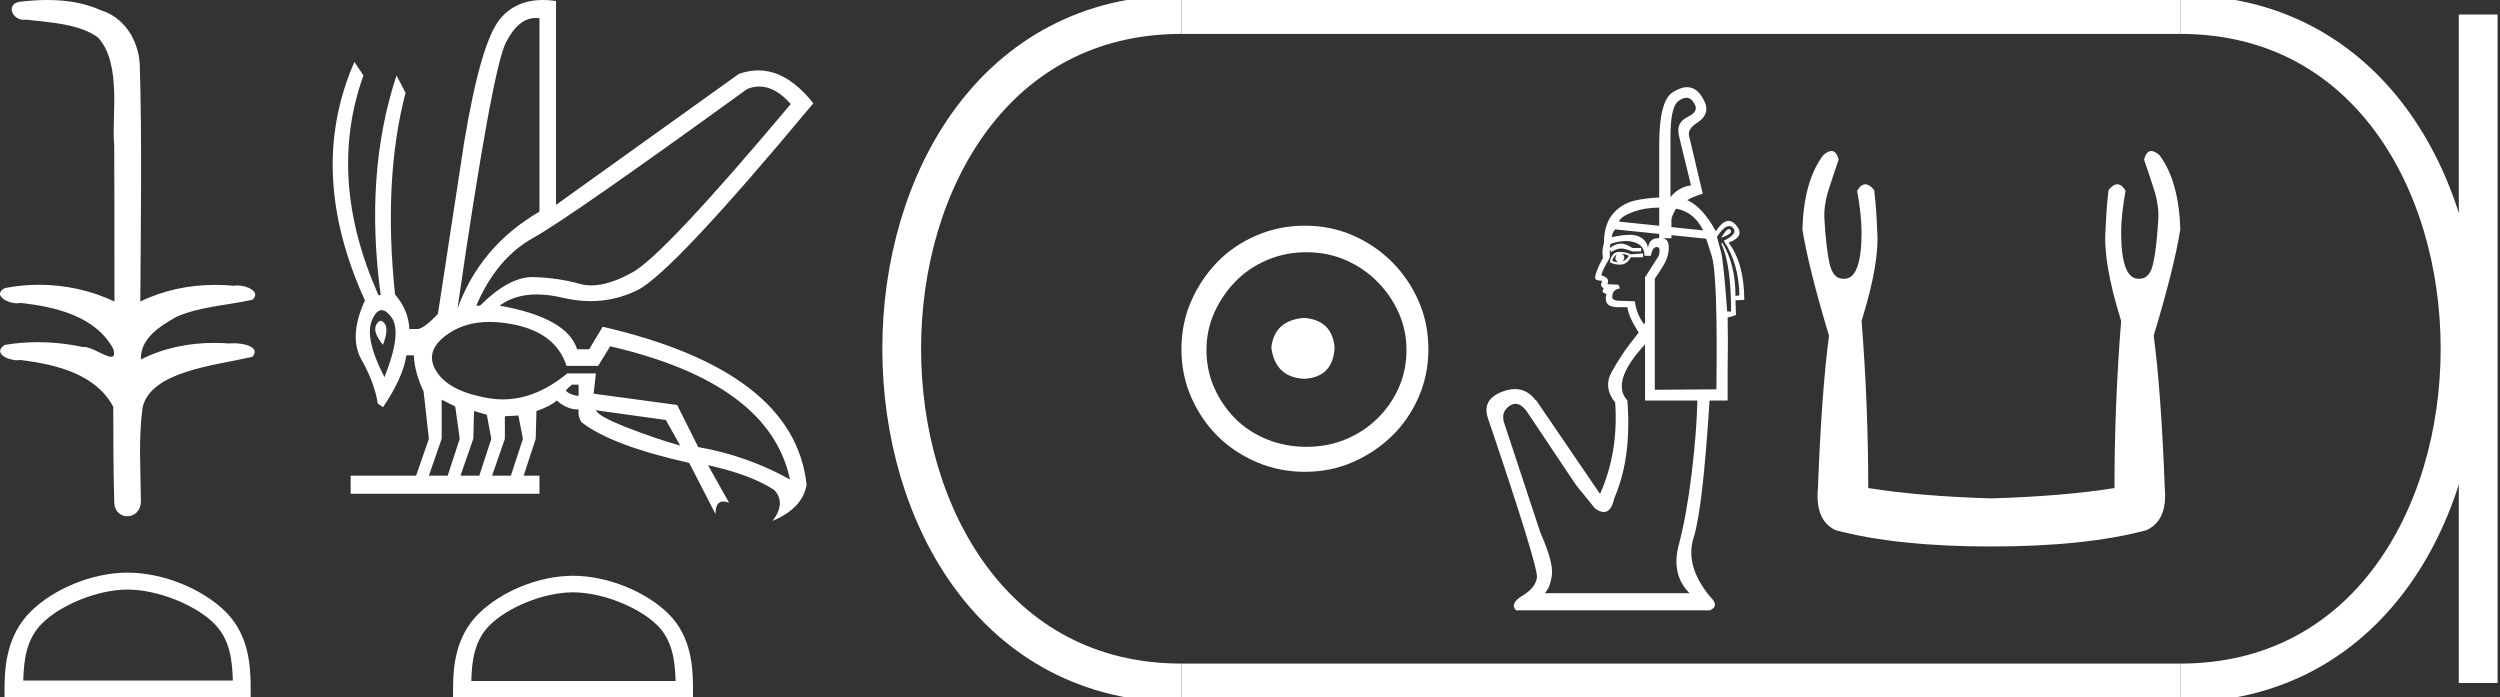 <?xml version="1.0" encoding="UTF-8" standalone="no"?>
<svg
   width="64.517"
   height="18.0"
   version="1.1"
   id="svg26"
   sodipodi:docname="maatkare.svg"
   inkscape:version="1.1.1 (3bf5ae0d25, 2021-09-20)"
   xmlns:inkscape="http://www.inkscape.org/namespaces/inkscape"
   xmlns:sodipodi="http://sodipodi.sourceforge.net/DTD/sodipodi-0.dtd"
   xmlns="http://www.w3.org/2000/svg"
   xmlns:svg="http://www.w3.org/2000/svg">
  <rect width="100%" height="100%" fill="#333333" stroke="none"/>
  <defs
     id="defs30" />
  <sodipodi:namedview
     id="namedview28"
     pagecolor="#ffffff"
     bordercolor="#666666"
     borderopacity="1.0"
     inkscape:pageshadow="2"
     inkscape:pageopacity="0.0"
     inkscape:pagecheckerboard="0"
     showgrid="false"
     inkscape:zoom="21.312296"
     inkscape:cx="32.258373"
     inkscape:cy="8.9854232"
     inkscape:window-width="1920"
     inkscape:window-height="1001"
     inkscape:window-x="-9"
     inkscape:window-y="-9"
     inkscape:window-maximized="1"
     inkscape:current-layer="svg26" />
  <path
     d="M 1.219 0.0 C 0.971 0.0 0.723 0.019 0.483 0.049 C 0.152 0.133 0.322 0.512 0.616 0.512 C 0.636 0.512 0.656 0.51 0.677 0.507 C 1.298 0.578 2.062 0.618 2.531 0.97 C 3.154 1.648 2.874 3.058 2.947 3.727 C 2.952 3.763 2.954 6.431 2.954 7.782 C 2.353 7.494 1.673 7.349 1.004 7.349 C 0.706 7.349 0.411 7.378 0.125 7.435 C -0.201 7.607 0.182 7.827 0.438 7.827 C 0.468 7.827 0.497 7.824 0.522 7.817 C 1.43 7.915 2.462 8.158 2.923 9.002 C 2.968 9.155 2.94 9.208 2.87 9.208 C 2.718 9.208 2.367 8.954 2.17 8.954 C 2.159 8.954 2.15 8.955 2.14 8.956 C 1.761 8.874 1.364 8.831 0.97 8.831 C 0.682 8.831 0.396 8.854 0.121 8.902 C -0.191 9.108 0.191 9.297 0.445 9.297 C 0.472 9.297 0.499 9.295 0.522 9.29 C 1.449 9.402 2.474 9.653 2.923 10.498 C 2.928 11.438 2.922 12.06 2.948 12.924 C 2.937 13.19 3.11 13.323 3.285 13.323 C 3.459 13.323 3.635 13.192 3.636 12.934 C 3.63 12.082 3.569 11.334 3.681 10.508 C 3.906 9.581 5.514 9.438 6.513 9.209 C 6.731 8.953 6.302 8.858 6.026 8.858 C 5.985 8.858 5.947 8.86 5.915 8.864 C 5.787 8.854 5.658 8.849 5.529 8.849 C 4.876 8.849 4.218 8.979 3.636 9.278 C 3.612 8.72 4.163 8.398 4.557 8.174 C 5.179 7.906 5.864 7.88 6.513 7.736 C 6.745 7.535 6.38 7.366 6.127 7.366 C 6.094 7.366 6.063 7.369 6.035 7.375 C 5.876 7.359 5.716 7.352 5.555 7.352 C 4.888 7.352 4.22 7.488 3.621 7.782 C 3.633 5.672 3.667 3.63 3.606 1.634 C 3.558 1.016 3.202 0.45 2.604 0.265 C 2.174 0.07 1.696 0.0 1.219 0.0 Z"
     style="fill:#ffffff;stroke:none"
     id="path2" />
  <path
     d="M 3.293 15.215 C 4.074 15.215 5.052 15.616 5.526 16.09 C 5.94 16.504 5.994 17.053 6.009 17.563 L 0.6 17.563 C 0.615 17.053 0.67 16.504 1.084 16.09 C 1.557 15.616 2.512 15.215 3.293 15.215 ZM 3.293 14.778 C 2.366 14.778 1.369 15.206 0.784 15.79 C 0.185 16.39 0.117 17.179 0.117 17.77 L 0.117 18 L 6.469 18 L 6.469 17.77 C 6.469 17.179 6.424 16.39 5.825 15.79 C 5.24 15.206 4.22 14.778 3.293 14.778 Z"
     style="fill:#ffffff;stroke:none"
     id="path4" />
  <path
     d="M 19.596 2.233 Q 20.011 2.233 20.407 2.685 Q 17.145 6.568 16.33 7.024 Q 15.721 7.365 15.259 7.365 Q 15.101 7.365 14.961 7.325 Q 14.407 7.17 13.776 7.151 Q 13.761 7.15 13.745 7.15 Q 13.127 7.15 12.388 7.888 L 12.291 7.888 Q 12.815 6.665 13.757 6.141 Q 14.699 5.617 19.281 2.297 Q 19.44 2.233 19.596 2.233 ZM 13.823 0.464 Q 13.872 0.464 13.922 0.472 L 13.922 5.461 Q 12.388 6.355 11.806 7.966 Q 12.699 1.792 13.058 1.093 Q 13.381 0.464 13.823 0.464 ZM 9.823 8.28 Q 9.763 8.28 9.709 8.383 Q 9.612 8.568 9.884 8.898 Q 10.039 8.49 9.922 8.345 Q 9.871 8.28 9.823 8.28 ZM 9.851 8.003 Q 9.965 8.003 10.097 8.18 Q 10.388 8.568 9.922 9.733 Q 9.398 8.723 9.602 8.257 Q 9.713 8.003 9.851 8.003 ZM 14.932 9.927 L 14.932 10.218 Q 14.718 10.199 14.602 10.082 Q 14.64 10.024 14.757 9.927 ZM 15.378 10.587 L 17.184 10.839 L 17.553 11.5 Q 16.931 11.325 16.184 11.034 Q 15.436 10.742 15.378 10.587 ZM 11.398 10.315 L 11.748 10.49 L 11.864 11.325 L 11.553 12.276 L 11.068 12.276 L 11.398 11.325 L 11.398 10.315 ZM 12.233 10.607 L 12.563 10.704 L 12.679 11.325 L 12.369 12.276 L 11.883 12.276 L 12.214 11.325 L 12.233 10.607 ZM 13.378 10.723 L 13.495 11.325 L 13.184 12.276 L 12.699 12.276 L 13.029 11.325 L 13.029 10.742 L 13.378 10.723 ZM 12.636 8.308 Q 12.946 8.308 13.301 8.383 Q 14.349 8.607 14.621 9.442 L 15.436 9.442 L 15.747 8.937 Q 19.863 9.888 20.387 12.373 Q 19.261 11.752 18.019 11.538 L 17.475 10.451 L 15.32 10.16 L 15.378 9.636 L 14.64 9.636 Q 13.825 10.307 12.977 10.307 Q 12.795 10.307 12.612 10.276 Q 11.573 10.102 11.252 9.568 Q 10.932 9.034 11.592 8.597 Q 12.029 8.308 12.636 8.308 ZM 14.014 0.0 Q 13.307 0.0 12.903 0.491 Q 12.408 1.093 11.981 3.656 L 11.301 8.102 Q 10.971 8.451 10.796 8.49 L 10.563 8.49 Q 10.544 8.005 10.194 7.597 Q 9.884 4.627 10.466 2.394 L 10.233 1.947 Q 9.398 4.471 9.825 7.617 L 9.767 7.617 Q 8.427 4.607 9.379 1.947 L 9.146 1.598 L 9.146 1.598 Q 7.903 4.432 9.418 7.752 Q 8.991 8.684 9.33 9.286 Q 9.67 9.888 9.748 10.412 L 9.884 10.509 Q 10.408 9.733 10.486 9.17 L 10.68 9.17 Q 10.699 9.616 10.932 10.102 L 11.068 11.325 L 10.738 12.276 L 9.049 12.276 L 9.049 12.742 L 13.922 12.742 L 13.922 12.276 L 13.514 12.276 L 13.825 11.325 L 13.844 10.607 Q 14.194 10.49 14.369 10.335 Q 14.621 10.568 14.932 10.568 Q 14.912 10.762 15.009 10.898 Q 15.786 11.5 17.786 11.946 L 18.465 13.266 Q 18.465 12.942 18.666 12.942 Q 18.73 12.942 18.815 12.975 L 18.271 12.004 L 18.271 12.004 Q 19.397 12.257 19.98 12.645 Q 20.29 12.975 19.941 13.441 Q 20.718 13.111 20.815 12.509 Q 20.504 9.577 15.553 8.432 L 15.204 9.014 L 14.893 9.014 Q 14.64 8.199 12.893 7.888 Q 13.283 7.599 13.852 7.599 Q 14.162 7.599 14.524 7.684 Q 14.891 7.771 15.242 7.771 Q 15.872 7.771 16.446 7.49 Q 17.339 7.053 20.989 2.666 Q 20.317 1.817 19.567 1.817 Q 19.321 1.817 19.067 1.908 L 14.349 5.287 L 14.349 0.025 Q 14.174 0.0 14.014 0.0 Z"
     style="fill:#ffffff;stroke:none"
     id="path6" />
  <path
     d="M 14.788 15.286 C 15.549 15.286 16.503 15.677 16.964 16.138 C 17.367 16.542 17.42 17.077 17.435 17.574 L 12.163 17.574 C 12.178 17.077 12.231 16.542 12.634 16.138 C 13.095 15.677 14.026 15.286 14.788 15.286 ZM 14.788 14.859 C 13.884 14.859 12.912 15.277 12.343 15.846 C 11.758 16.431 11.692 17.2 11.692 17.776 L 11.692 18 L 17.884 18 L 17.884 17.776 C 17.884 17.2 17.84 16.431 17.256 15.846 C 16.686 15.277 15.691 14.859 14.788 14.859 Z"
     style="fill:#ffffff;stroke:none"
     id="path8" />
  <path
     d="M 33.656 8.203 C 33.145 8.244 32.862 8.499 32.809 8.97 C 32.876 9.481 33.158 9.75 33.656 9.776 C 34.153 9.75 34.415 9.481 34.442 8.97 C 34.402 8.499 34.14 8.244 33.656 8.203 ZM 33.716 6.509 C 34.079 6.509 34.415 6.577 34.724 6.711 C 35.034 6.846 35.306 7.03 35.541 7.266 C 35.776 7.501 35.961 7.77 36.096 8.072 C 36.23 8.375 36.297 8.694 36.297 9.03 C 36.297 9.38 36.23 9.706 36.096 10.008 C 35.961 10.311 35.776 10.576 35.541 10.805 C 35.306 11.033 35.034 11.212 34.724 11.339 C 34.415 11.467 34.079 11.531 33.716 11.531 C 33.353 11.531 33.014 11.467 32.698 11.339 C 32.382 11.212 32.109 11.033 31.881 10.805 C 31.652 10.576 31.471 10.311 31.336 10.008 C 31.202 9.706 31.135 9.38 31.135 9.03 C 31.135 8.694 31.202 8.375 31.336 8.072 C 31.471 7.77 31.652 7.501 31.881 7.266 C 32.109 7.03 32.382 6.846 32.698 6.711 C 33.014 6.577 33.353 6.509 33.716 6.509 ZM 33.676 5.824 C 33.232 5.824 32.815 5.908 32.425 6.076 C 32.035 6.244 31.699 6.472 31.417 6.761 C 31.135 7.051 30.909 7.387 30.741 7.77 C 30.573 8.153 30.489 8.566 30.489 9.01 C 30.489 9.454 30.573 9.867 30.741 10.25 C 30.909 10.634 31.135 10.966 31.417 11.249 C 31.699 11.531 32.035 11.756 32.425 11.924 C 32.815 12.092 33.232 12.176 33.676 12.176 C 34.119 12.176 34.533 12.092 34.916 11.924 C 35.299 11.756 35.635 11.531 35.924 11.249 C 36.213 10.966 36.442 10.634 36.61 10.25 C 36.778 9.867 36.862 9.454 36.862 9.01 C 36.862 8.566 36.778 8.153 36.61 7.77 C 36.442 7.387 36.213 7.051 35.924 6.761 C 35.635 6.472 35.299 6.244 34.916 6.076 C 34.533 5.908 34.119 5.824 33.676 5.824 Z"
     style="fill:#ffffff;stroke:none"
     id="path10" />
  <path
     d="M 43.522 2.523 Q 43.646 2.523 43.727 2.678 Q 43.853 2.879 43.551 3.018 Q 43.235 3.17 43.336 3.536 L 43.639 4.785 Q 43.323 4.823 43.109 5.088 L 43.109 3.536 Q 43.109 2.741 43.323 2.602 Q 43.434 2.523 43.522 2.523 ZM 42.819 5.357 L 42.819 5.827 L 42.819 5.827 L 42.819 5.827 L 42.819 5.827 L 42.819 5.827 L 42.819 5.827 L 41.784 5.719 Q 41.809 5.592 42.169 5.46 Q 42.434 5.362 42.819 5.357 ZM 43.26 5.385 Q 43.725 5.476 43.954 5.946 L 43.134 5.86 L 43.134 5.86 L 43.134 5.681 Q 43.134 5.592 43.235 5.416 Q 43.247 5.4 43.26 5.385 ZM 44.621 5.912 Q 44.547 5.912 44.421 6.135 Q 44.737 6.021 44.661 5.933 Q 44.643 5.912 44.621 5.912 ZM 41.683 5.92 L 42.819 6.036 L 42.819 6.036 L 42.819 6.144 L 42.819 6.144 Q 42.8 6.145 42.781 6.148 Q 42.566 6.148 42.528 6.4 Q 42.503 6.198 42.295 6.103 Q 42.2 6.06 42.047 6.06 Q 41.863 6.06 41.595 6.122 Q 41.607 5.996 41.683 5.92 ZM 41.822 6.551 Q 41.948 6.551 42.036 6.602 Q 41.986 6.69 41.872 6.753 Q 41.923 6.69 41.916 6.627 Q 41.91 6.564 41.822 6.551 ZM 41.721 6.564 L 41.721 6.564 Q 41.683 6.64 41.689 6.684 Q 41.696 6.728 41.759 6.766 Q 41.683 6.766 41.607 6.728 Q 41.62 6.64 41.721 6.564 ZM 41.784 6.501 Q 41.595 6.501 41.544 6.766 Q 41.645 6.829 41.809 6.829 Q 41.986 6.829 42.087 6.64 L 42.402 6.64 L 42.402 6.539 L 42.087 6.564 Q 41.961 6.501 41.784 6.501 ZM 44.625 5.834 Q 44.679 5.834 44.724 5.883 Q 44.863 6.034 44.484 6.211 Q 44.875 6.804 44.888 7.624 L 44.787 7.636 Q 44.787 6.816 44.446 6.261 L 44.421 6.286 Q 44.674 6.816 44.674 8.04 L 44.573 8.04 Q 44.484 6.816 44.421 6.526 L 44.308 6.11 Q 44.494 5.834 44.625 5.834 ZM 41.958 6.22 Q 42.082 6.22 42.188 6.255 Q 42.44 6.337 42.44 6.602 L 42.604 6.602 Q 42.642 6.375 42.756 6.375 Q 42.869 6.375 42.806 6.602 L 42.453 7.157 L 42.453 8.343 L 42.415 8.356 Q 42.352 8.267 42.289 8.135 Q 42.226 8.002 42.188 7.775 L 41.809 7.763 Q 41.607 7.763 41.607 7.662 Q 41.607 7.472 41.797 7.447 Q 41.797 7.346 41.734 7.346 L 41.481 7.334 Q 41.557 7.17 41.33 7.107 Q 41.33 7.006 41.544 6.652 L 41.544 6.438 L 41.582 6.501 Q 41.734 6.413 41.834 6.413 Q 41.935 6.413 42.125 6.488 L 42.352 6.488 L 42.352 6.4 L 42.125 6.4 Q 41.961 6.286 41.834 6.286 Q 41.696 6.286 41.544 6.4 Q 41.544 6.299 41.582 6.286 Q 41.787 6.22 41.958 6.22 ZM 43.134 6.069 L 44.03 6.16 Q 44.055 6.223 44.169 6.589 Q 44.333 7.069 44.295 10.047 L 42.705 10.059 L 42.705 7.195 Q 42.793 7.069 42.932 6.842 Q 43.071 6.614 43.065 6.362 Q 43.06 6.176 42.907 6.148 L 43.134 6.148 L 43.134 6.069 ZM 42.453 8.886 L 42.453 10.337 L 43.803 10.337 Q 43.79 11.106 43.658 12.204 Q 43.525 13.302 43.323 14.065 Q 43.122 14.829 43.601 15.308 L 39.866 15.308 Q 40.005 15.17 40.049 14.841 Q 40.093 14.513 39.752 13.744 L 38.806 10.879 Q 38.743 10.614 38.964 10.469 Q 39.037 10.421 39.11 10.421 Q 39.256 10.421 39.399 10.614 L 40.674 12.52 L 41.166 13.125 Q 41.292 13.214 41.389 13.214 Q 41.582 13.214 41.658 12.86 Q 42.112 11.826 41.998 10.337 Q 41.557 9.857 42.453 8.886 ZM 43.537 2.25 Q 43.368 2.25 43.159 2.387 Q 42.819 2.614 42.819 3.725 L 42.819 5.096 L 42.819 5.096 Q 42.459 5.115 42.213 5.17 Q 41.847 5.252 41.62 5.523 Q 41.393 5.794 41.393 6.274 Q 41.33 6.476 41.368 6.652 Q 41.166 7.031 41.166 7.17 Q 41.166 7.245 41.342 7.245 L 41.317 7.359 Q 41.33 7.422 41.393 7.435 Q 41.342 7.485 41.368 7.548 L 41.456 7.586 Q 41.368 7.927 41.746 7.927 L 41.998 7.927 Q 42.024 8.166 42.289 8.583 Q 42.276 8.595 42.049 8.892 Q 41.822 9.189 41.595 9.592 Q 41.368 9.996 41.683 10.387 Q 41.771 11.674 41.292 12.747 L 39.639 10.324 L 39.626 10.324 Q 39.412 10.041 39.098 10.041 Q 38.95 10.041 38.781 10.103 Q 38.251 10.299 38.39 10.766 Q 39.702 14.64 39.664 14.905 Q 39.626 15.17 39.292 15.371 Q 38.958 15.573 39.122 15.75 L 44.131 15.75 Q 44.383 15.636 44.131 15.397 Q 43.475 14.602 43.708 13.87 Q 43.942 13.138 44.118 10.337 L 44.585 10.337 L 44.585 9.504 Q 44.598 8.734 44.585 8.192 Q 44.674 8.179 44.8 8.129 L 44.787 7.75 L 45.014 7.737 Q 45.014 6.804 44.61 6.261 Q 45.052 6.097 44.8 5.807 Q 44.707 5.7 44.609 5.7 Q 44.453 5.7 44.282 5.971 Q 43.943 5.346 43.541 5.163 L 43.541 5.163 Q 43.709 5.069 43.942 4.999 L 43.588 3.498 Q 43.551 3.321 43.816 3.157 Q 44.169 2.917 43.954 2.551 Q 43.789 2.25 43.537 2.25 Z"
     style="fill:#ffffff;stroke:none"
     id="path12" />
  <path
     d="M 47.265 3.897 Q 47.174 3.897 47.049 4.007 Q 46.552 4.675 46.514 5.916 Q 46.667 6.889 47.201 8.664 Q 47.01 10.095 46.915 12.595 Q 46.839 13.435 47.373 13.683 Q 48.957 14.103 51.381 14.103 Q 53.824 14.103 55.389 13.683 Q 55.942 13.435 55.866 12.595 Q 55.771 10.095 55.58 8.664 Q 56.114 6.889 56.267 5.916 Q 56.229 4.675 55.732 4.007 Q 55.607 3.897 55.516 3.897 Q 55.388 3.897 55.332 4.122 Q 55.465 4.503 55.58 4.866 Q 55.732 5.324 55.694 5.725 Q 55.656 6.374 55.57 6.784 Q 55.484 7.194 55.217 7.194 Q 55.203 7.195 55.189 7.195 Q 54.74 7.195 54.74 5.992 Q 54.74 5.553 54.854 4.923 Q 54.756 4.756 54.643 4.756 Q 54.536 4.756 54.415 4.904 Q 54.358 5.362 54.339 5.916 Q 54.263 6.755 54.74 8.282 Q 54.568 10.439 54.568 12.595 Q 53.27 12.805 51.381 12.862 Q 49.511 12.805 48.213 12.595 Q 48.213 10.439 48.041 8.282 Q 48.518 6.755 48.442 5.916 Q 48.423 5.362 48.366 4.904 Q 48.245 4.756 48.138 4.756 Q 48.025 4.756 47.927 4.923 Q 48.041 5.553 48.041 5.992 Q 48.041 7.195 47.592 7.195 Q 47.578 7.195 47.564 7.194 Q 47.297 7.194 47.211 6.784 Q 47.125 6.374 47.087 5.725 Q 47.049 5.324 47.201 4.866 Q 47.316 4.503 47.449 4.122 Q 47.393 3.897 47.265 3.897 Z"
     style="fill:#ffffff;stroke:none"
     id="path14" />
  <path
     d="M 30.489 0.375 C 20.864 0.375 20.864 17.625 30.489 17.625 "
     style="fill:none;stroke:#ffffff;stroke-width:1"
     id="path16" />
  <path
     d="M 30.489 0.375 L 56.267 0.375 "
     style="fill:none;stroke:#ffffff;stroke-width:1"
     id="path18" />
  <path
     d="M 30.489 17.625 L 56.267 17.625 "
     style="fill:none;stroke:#ffffff;stroke-width:1"
     id="path20" />
  <path
     d="M 63.954 0.375 L 63.954 17.625 "
     style="fill:none;stroke:#ffffff;stroke-width:1"
     id="path22" />
  <path
     d="M 56.267 0.375 C 65.892 0.375 65.892 17.625 56.267 17.625 "
     style="fill:none;stroke:#ffffff;stroke-width:1"
     id="path24" />
</svg>

